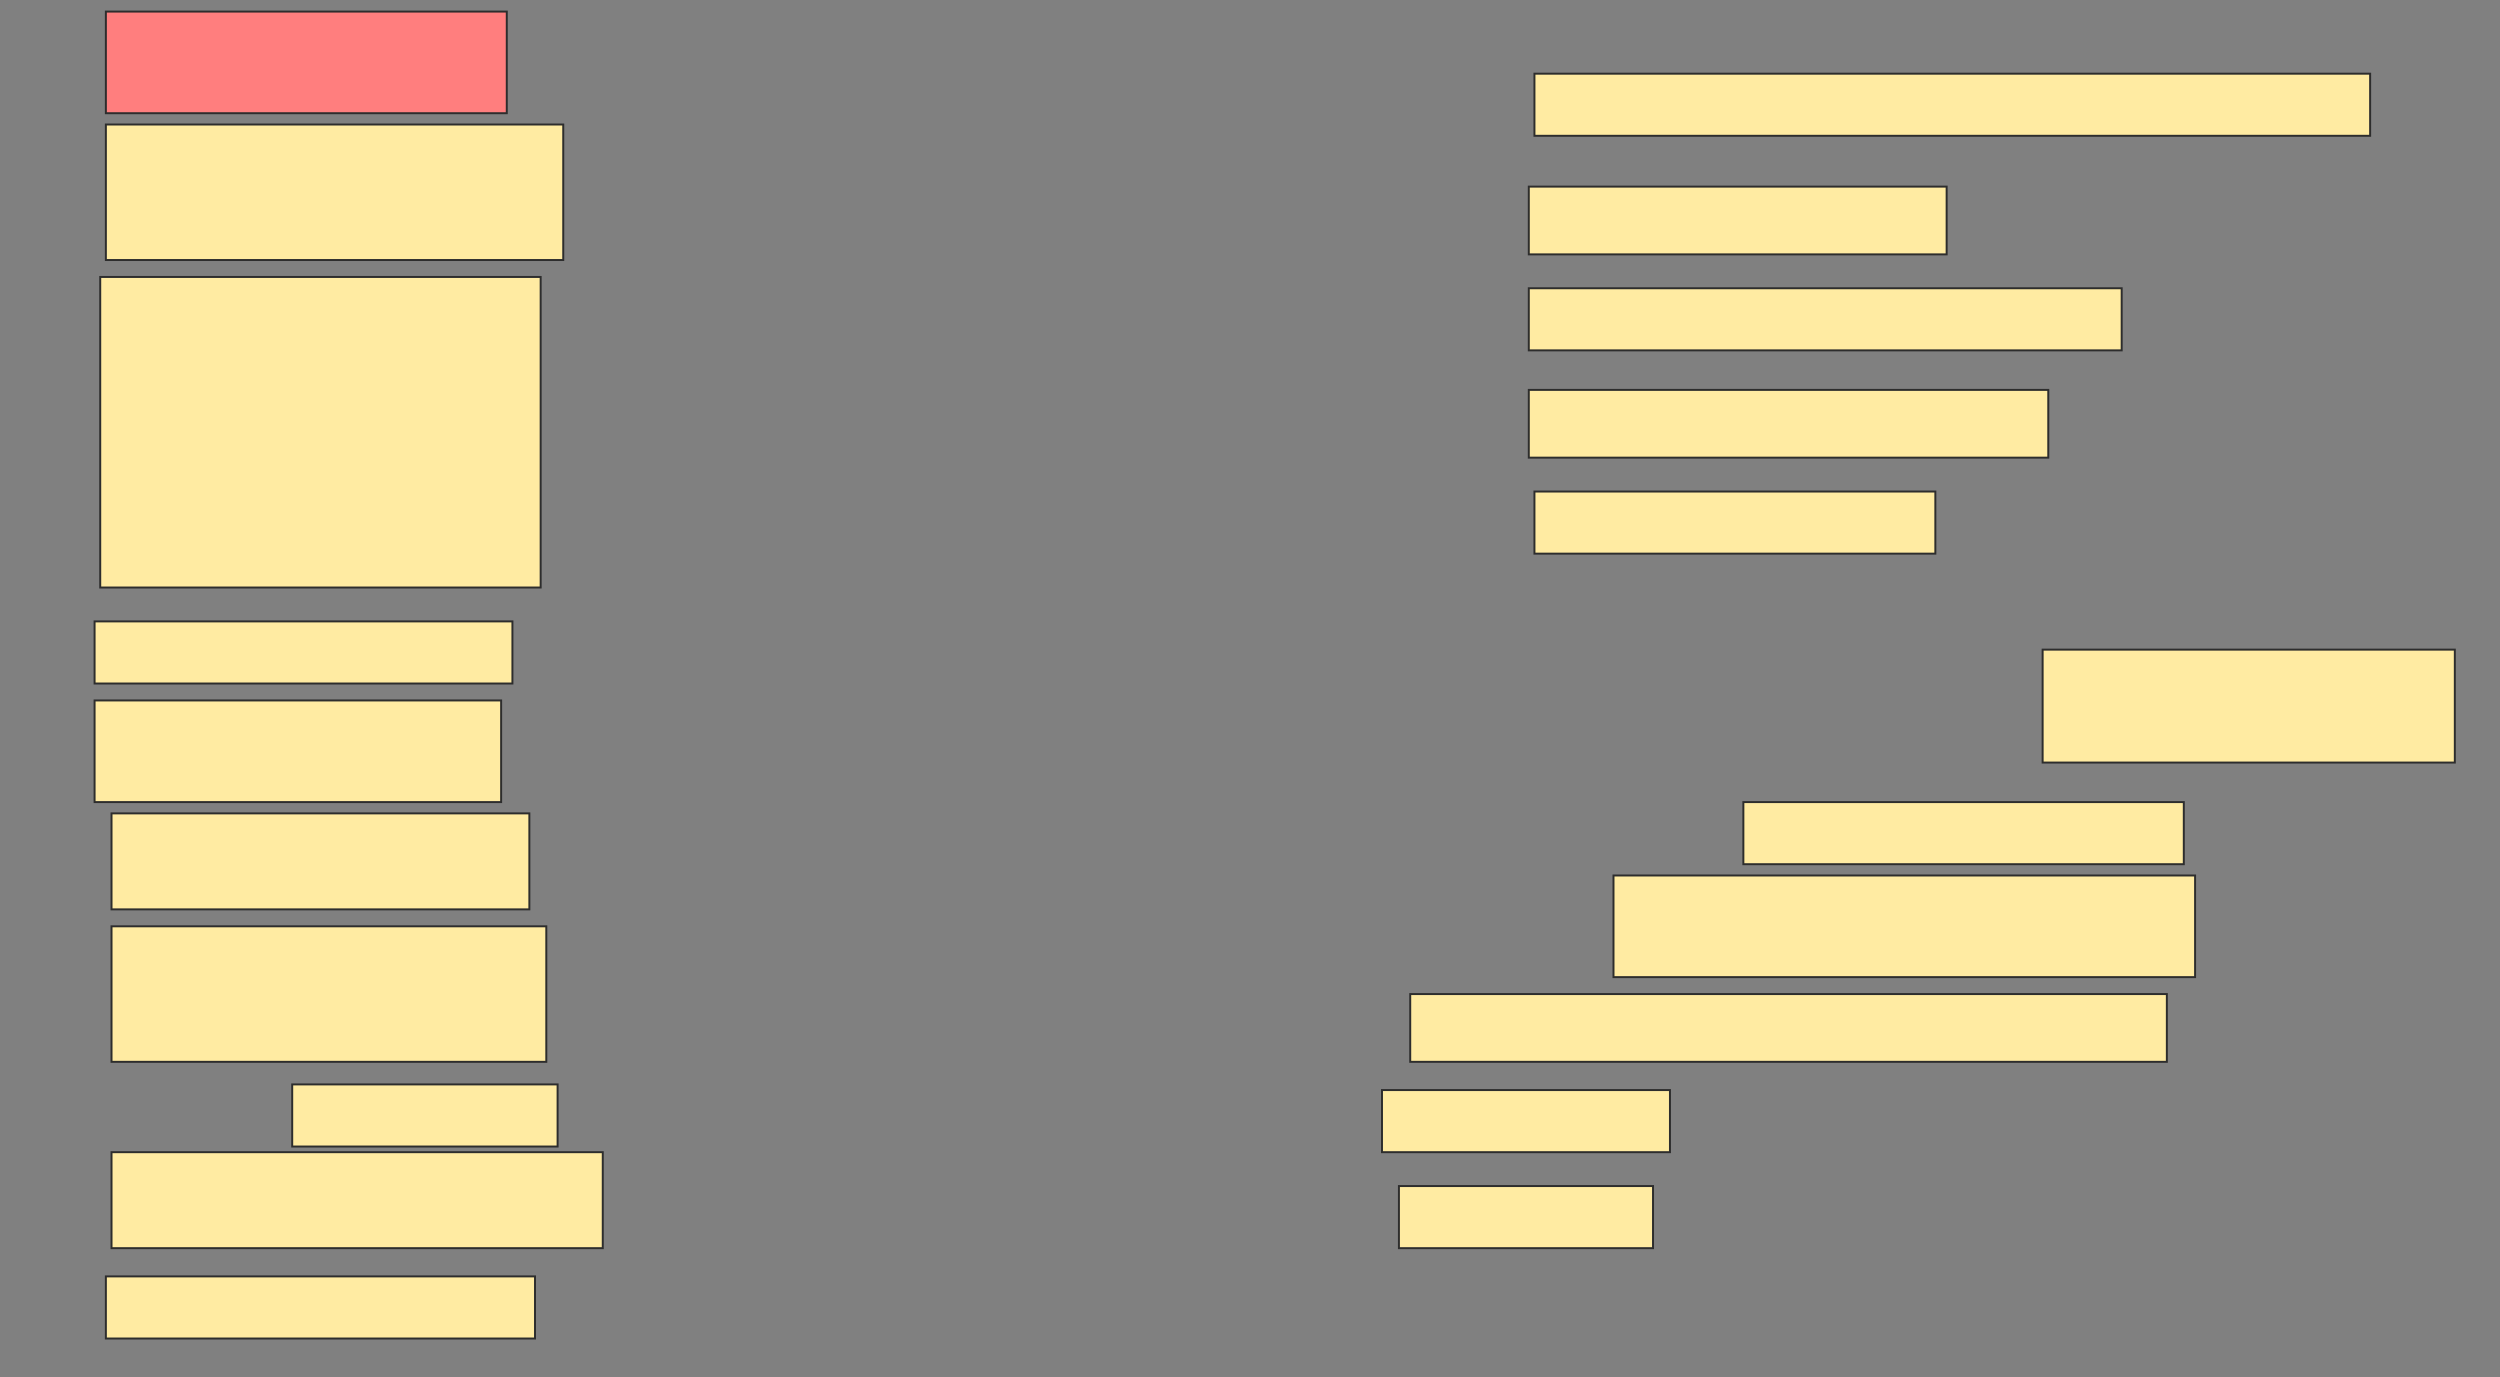 <svg height="697" width="1265" xmlns="http://www.w3.org/2000/svg">
 <rect width="100%" height="100%" fill="#808080" stroke="none"/>
 <!-- Created with Image Occlusion Enhanced -->
 <g>
  <title>Labels</title>
 </g>
 <g>
  <title>Masks</title>
  <rect class="qshape" fill="#FF7E7E" height="51.429" id="fdb3cb1b25a8478dbeb3495bba3f6970-ao-1" stroke="#2D2D2D" width="202.857" x="53.571" y="5.857"/>
  <rect fill="#FFEBA2" height="31.429" id="fdb3cb1b25a8478dbeb3495bba3f6970-ao-2" stroke="#2D2D2D" width="422.857" x="776.429" y="37.286"/>
  <rect fill="#FFEBA2" height="68.571" id="fdb3cb1b25a8478dbeb3495bba3f6970-ao-3" stroke="#2D2D2D" width="231.429" x="53.571" y="63"/>
  <rect fill="#FFEBA2" height="34.286" id="fdb3cb1b25a8478dbeb3495bba3f6970-ao-4" stroke="#2D2D2D" width="211.429" x="773.571" y="94.429"/>
  <rect fill="#FFEBA2" height="157.143" id="fdb3cb1b25a8478dbeb3495bba3f6970-ao-5" stroke="#2D2D2D" width="222.857" x="50.714" y="140.143"/>
  <rect fill="#FFEBA2" height="31.429" id="fdb3cb1b25a8478dbeb3495bba3f6970-ao-6" stroke="#2D2D2D" width="300" x="773.571" y="145.857"/>
  <rect fill="#FFEBA2" height="34.286" id="fdb3cb1b25a8478dbeb3495bba3f6970-ao-7" stroke="#2D2D2D" width="262.857" x="773.571" y="197.286"/>
  <rect fill="#FFEBA2" height="31.429" id="fdb3cb1b25a8478dbeb3495bba3f6970-ao-8" stroke="#2D2D2D" width="202.857" x="776.429" y="248.714"/>
  <rect fill="#FFEBA2" height="31.429" id="fdb3cb1b25a8478dbeb3495bba3f6970-ao-9" stroke="#2D2D2D" width="211.429" x="47.857" y="314.429"/>
  <rect fill="#FFEBA2" height="57.143" id="fdb3cb1b25a8478dbeb3495bba3f6970-ao-10" stroke="#2D2D2D" width="208.571" x="1033.571" y="328.714"/>
  <rect fill="#FFEBA2" height="51.429" id="fdb3cb1b25a8478dbeb3495bba3f6970-ao-11" stroke="#2D2D2D" width="205.714" x="47.857" y="354.429"/>
  <rect fill="#FFEBA2" height="31.429" id="fdb3cb1b25a8478dbeb3495bba3f6970-ao-12" stroke="#2D2D2D" width="222.857" x="882.143" y="405.857"/>
  <rect fill="#FFEBA2" height="48.571" id="fdb3cb1b25a8478dbeb3495bba3f6970-ao-13" stroke="#2D2D2D" width="211.429" x="56.429" y="411.571"/>
  <rect fill="#FFEBA2" height="51.429" id="fdb3cb1b25a8478dbeb3495bba3f6970-ao-14" stroke="#2D2D2D" width="294.286" x="816.429" y="443"/>
  <rect fill="#FFEBA2" height="68.571" id="fdb3cb1b25a8478dbeb3495bba3f6970-ao-15" stroke="#2D2D2D" width="220" x="56.429" y="468.714"/>
  <rect fill="#FFEBA2" height="34.286" id="fdb3cb1b25a8478dbeb3495bba3f6970-ao-16" stroke="#2D2D2D" width="382.857" x="713.571" y="503"/>
  <rect fill="#FFEBA2" height="31.429" id="fdb3cb1b25a8478dbeb3495bba3f6970-ao-17" stroke="#2D2D2D" width="134.286" x="147.857" y="548.714"/>
  <rect fill="#FFEBA2" height="31.429" id="fdb3cb1b25a8478dbeb3495bba3f6970-ao-18" stroke="#2D2D2D" width="145.714" x="699.286" y="551.571"/>
  <rect fill="#FFEBA2" height="48.571" id="fdb3cb1b25a8478dbeb3495bba3f6970-ao-19" stroke="#2D2D2D" width="248.571" x="56.429" y="583"/>
  <rect fill="#FFEBA2" height="31.429" id="fdb3cb1b25a8478dbeb3495bba3f6970-ao-20" stroke="#2D2D2D" width="128.571" x="707.857" y="600.143"/>
  <rect fill="#FFEBA2" height="31.429" id="fdb3cb1b25a8478dbeb3495bba3f6970-ao-21" stroke="#2D2D2D" width="217.143" x="53.571" y="645.857"/>
 </g>
</svg>